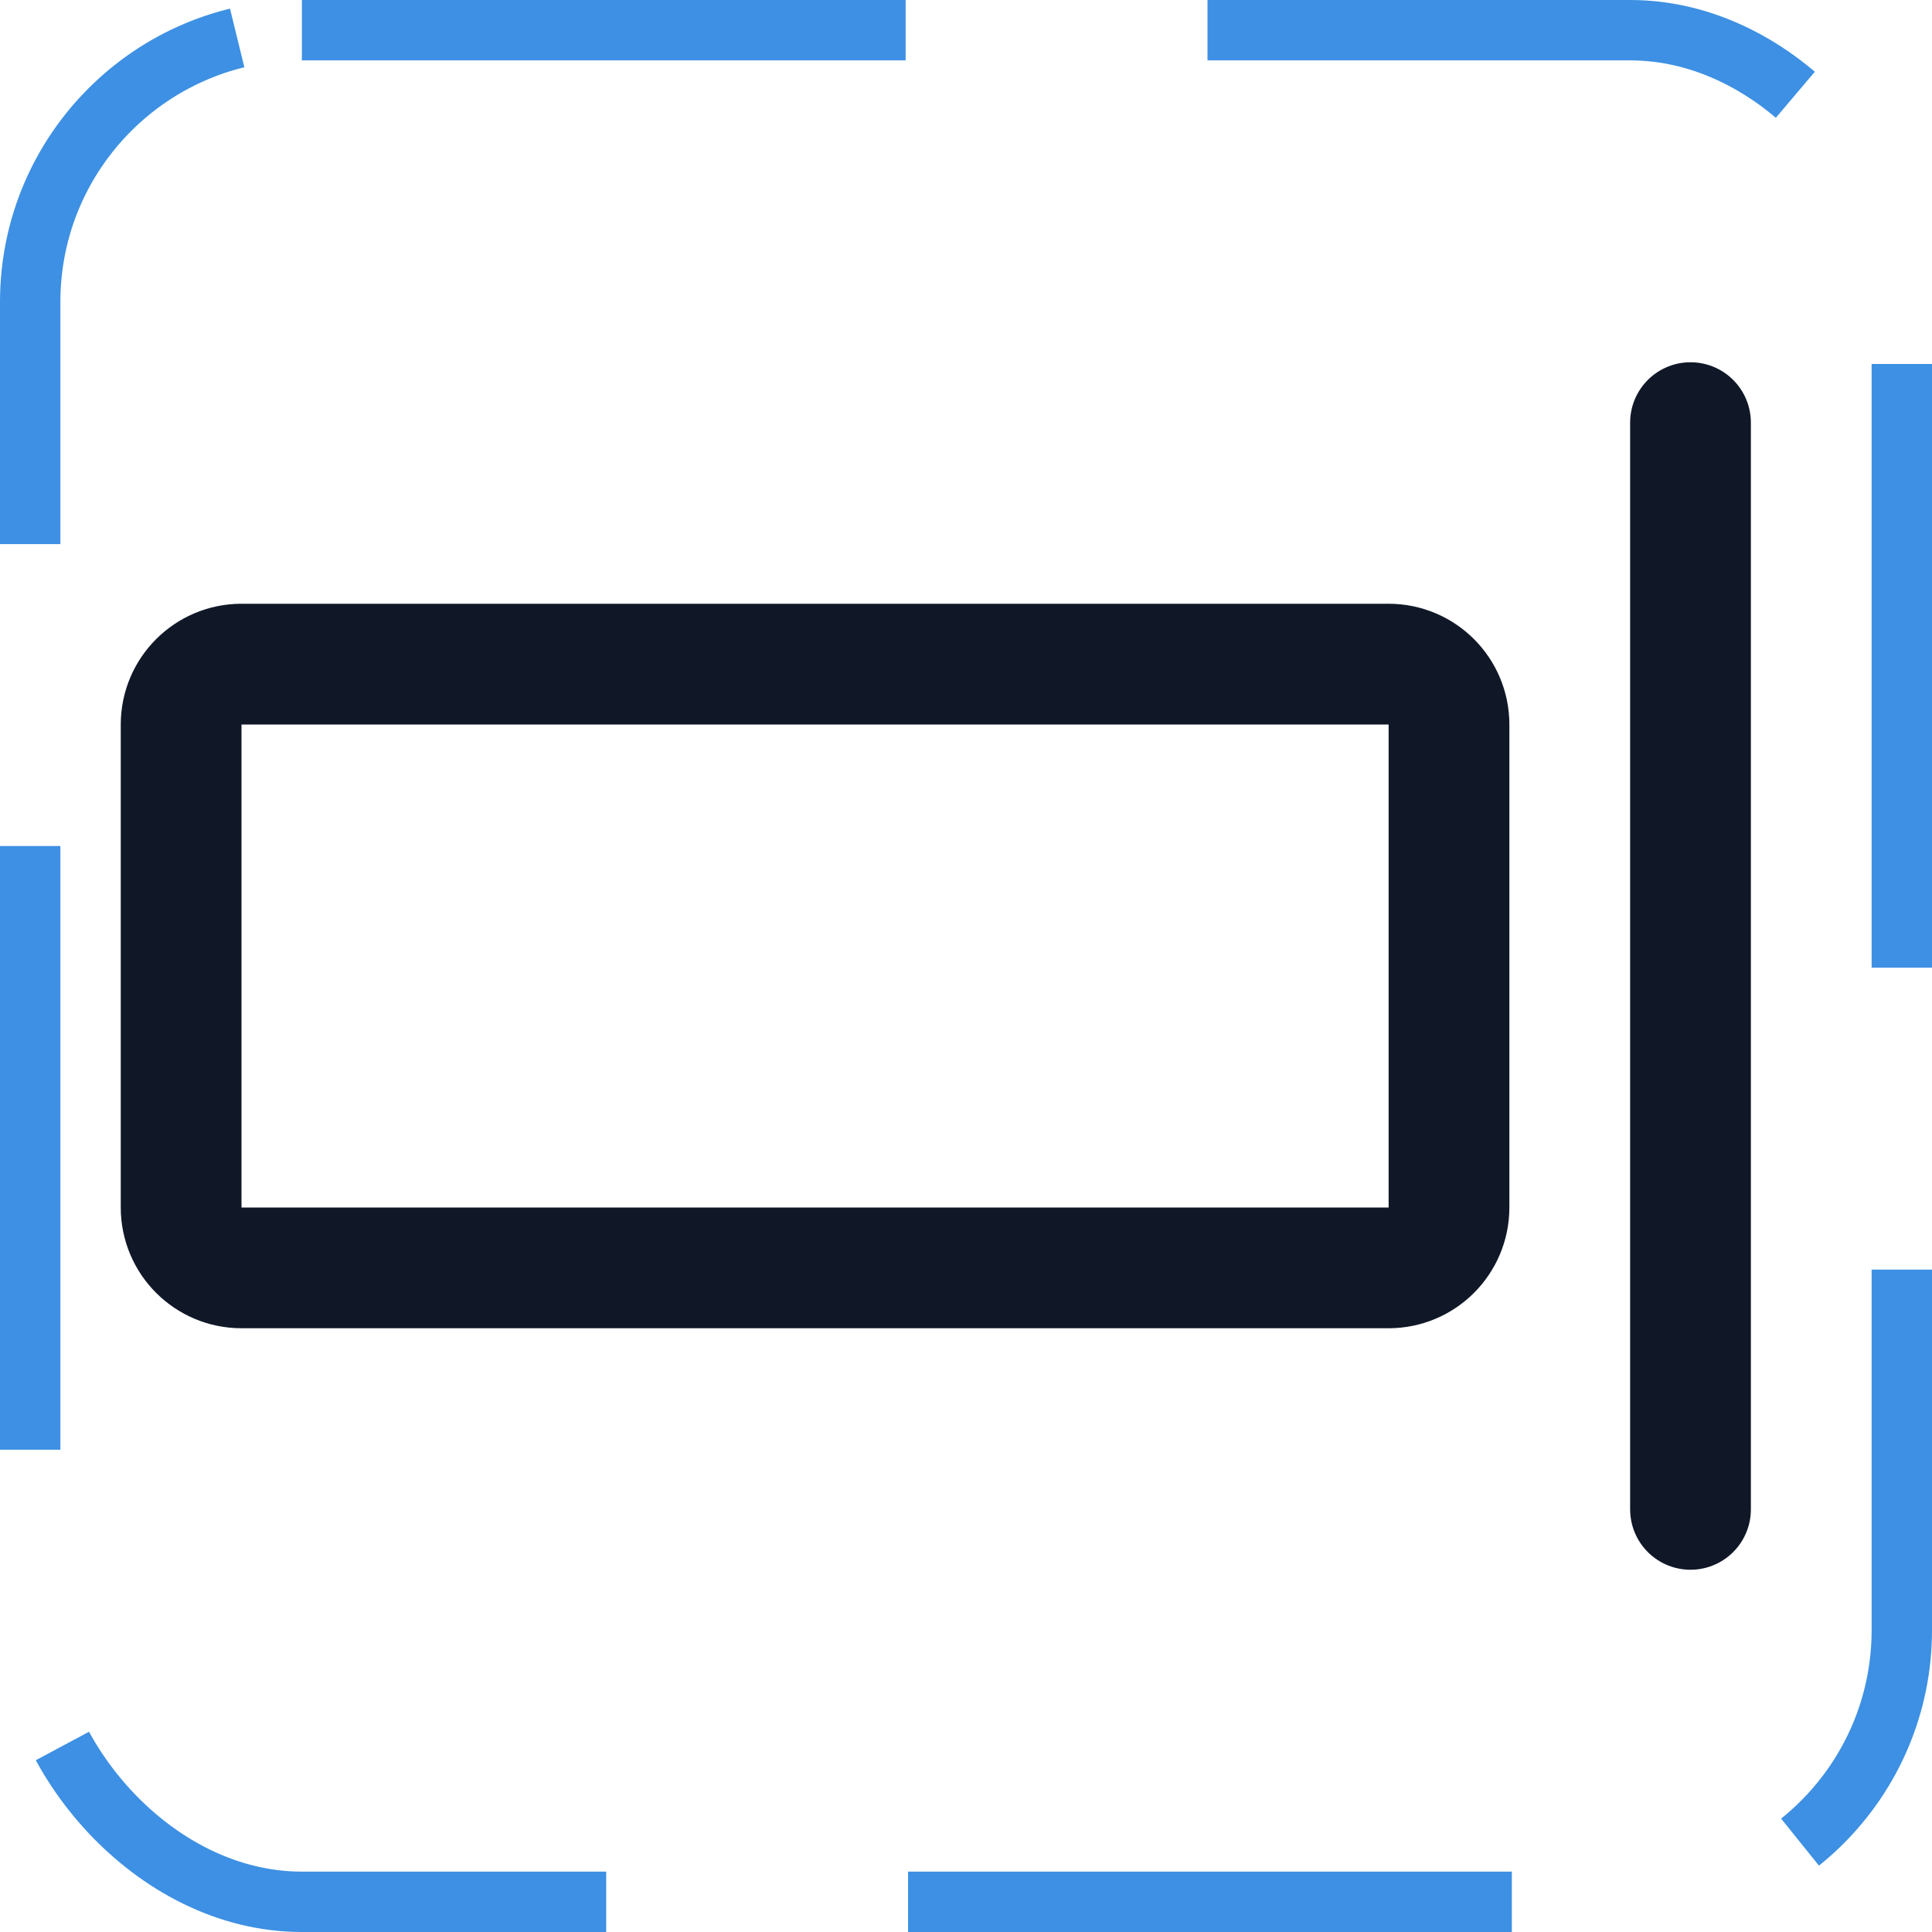 <svg width="32" height="32" viewBox="0 0 32 32" fill="none" xmlns="http://www.w3.org/2000/svg"><g id="Icon-AlignRightSimple"><g clip-path="url(#clip0_8_1724)"><g id="size=md (32px)"><g id="AlignRightSimple"><path id="Vector" d="M28 7V25" stroke="#101828" stroke-width="2" stroke-linecap="round" stroke-linejoin="round"/><path id="Vector_2" d="M23 11H4C3.448 11 3 11.448 3 12V20C3 20.552 3.448 21 4 21H23C23.552 21 24 20.552 24 20V12C24 11.448 23.552 11 23 11Z" stroke="#101828" stroke-width="2" stroke-linecap="round" stroke-linejoin="round"/></g></g></g><rect x="0.5" y="0.5" width="31" height="31" rx="4.5" stroke="#3D90E3" stroke-dasharray="10 5"/></g><defs><clipPath id="clip0_8_1724"><rect width="32" height="32" rx="5" fill="white"/></clipPath></defs></svg>